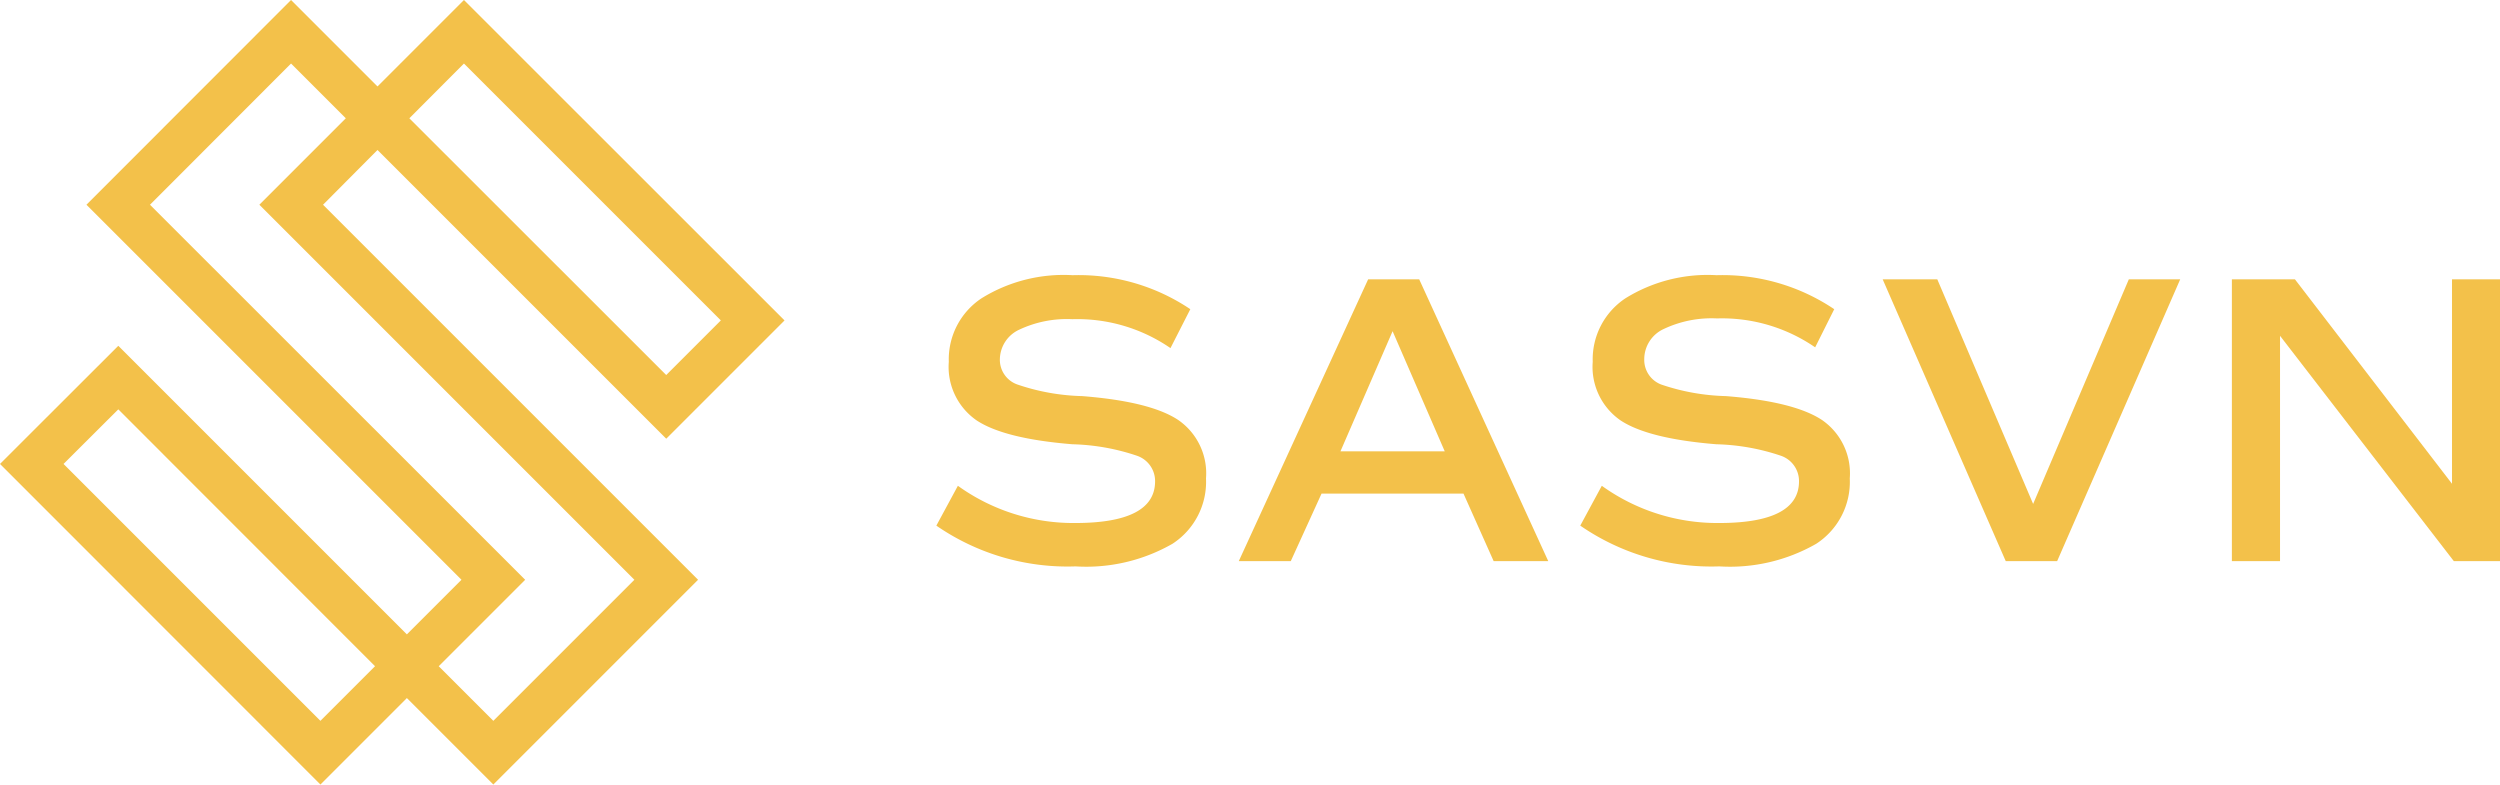 <svg xmlns="http://www.w3.org/2000/svg" viewBox="0 0 162.52 51"><defs><style>.cls-1{fill:#f3c14a;}</style></defs><title>sasvn</title><g id="Layer_2" data-name="Layer 2"><g id="Layer_1-2" data-name="Layer 1"><path class="cls-1" d="M60.87,34.17l1.4-2.59A12.86,12.86,0,0,0,69.89,34c3.47,0,5.2-.91,5.2-2.71a1.74,1.74,0,0,0-1.17-1.66,14.16,14.16,0,0,0-4.21-.75q-4.42-.36-6.22-1.55a4.23,4.23,0,0,1-1.81-3.81,4.76,4.76,0,0,1,2.13-4.13,10.12,10.12,0,0,1,5.92-1.5,13,13,0,0,1,7.65,2.21l-1.29,2.53a10.67,10.67,0,0,0-6.38-1.88,7.26,7.26,0,0,0-3.47.69A2.15,2.15,0,0,0,65,23.34,1.7,1.7,0,0,0,66.15,25a14.07,14.07,0,0,0,4.2.75q4.43.35,6.24,1.55a4.21,4.21,0,0,1,1.81,3.8,4.8,4.8,0,0,1-2.18,4.25,11.29,11.29,0,0,1-6.3,1.47A15,15,0,0,1,60.87,34.17Z"/><path class="cls-1" d="M95.14,32.09H85.91l-2,4.39H80.53l8.41-18.32h3.32l8.39,18.32H97.1Zm-8-2.75h6.78l-3.39-7.81Z"/><path class="cls-1" d="M102.73,34.17l1.4-2.59A12.86,12.86,0,0,0,111.75,34c3.47,0,5.2-.91,5.2-2.71a1.74,1.74,0,0,0-1.17-1.66,14.16,14.16,0,0,0-4.21-.75q-4.42-.36-6.22-1.55a4.23,4.23,0,0,1-1.81-3.81,4.76,4.76,0,0,1,2.13-4.13,10.12,10.12,0,0,1,5.92-1.5,13,13,0,0,1,7.65,2.21L118,22.58a10.67,10.67,0,0,0-6.38-1.88,7.26,7.26,0,0,0-3.47.69,2.16,2.16,0,0,0-1.26,1.95A1.71,1.71,0,0,0,108,25a14.07,14.07,0,0,0,4.2.75q4.42.35,6.24,1.55a4.21,4.21,0,0,1,1.81,3.8,4.8,4.8,0,0,1-2.18,4.25,11.29,11.29,0,0,1-6.3,1.47A15,15,0,0,1,102.73,34.17Z"/><path class="cls-1" d="M141.73,18.16l-8,18.32h-3.34l-8-18.32h3.55l6.23,14.6,6.22-14.6Z"/><path class="cls-1" d="M162.52,18.16V36.48h-3L148.22,21.83V36.48h-3.13V18.16h4.1L159.4,31.45V18.16Z"/><path class="cls-1" d="M20.83,51,0,30.16l7.69-7.68L26.45,41.24,30,37.69,5.62,13.31,18.92,0l5.62,5.62L30.16,0,51,20.83l-7.69,7.69L24.54,9.75,21,13.31,45.38,37.69,32.07,51l-5.62-5.62ZM4.13,30.16l16.7,16.7,3.55-3.55L7.69,26.61ZM28.52,43.31l3.55,3.55,9.17-9.17L16.86,13.31l5.62-5.62L18.92,4.13,9.75,13.31,34.14,37.69ZM26.61,7.69l16.7,16.69,3.55-3.55L30.16,4.13Z"/></g></g></svg>